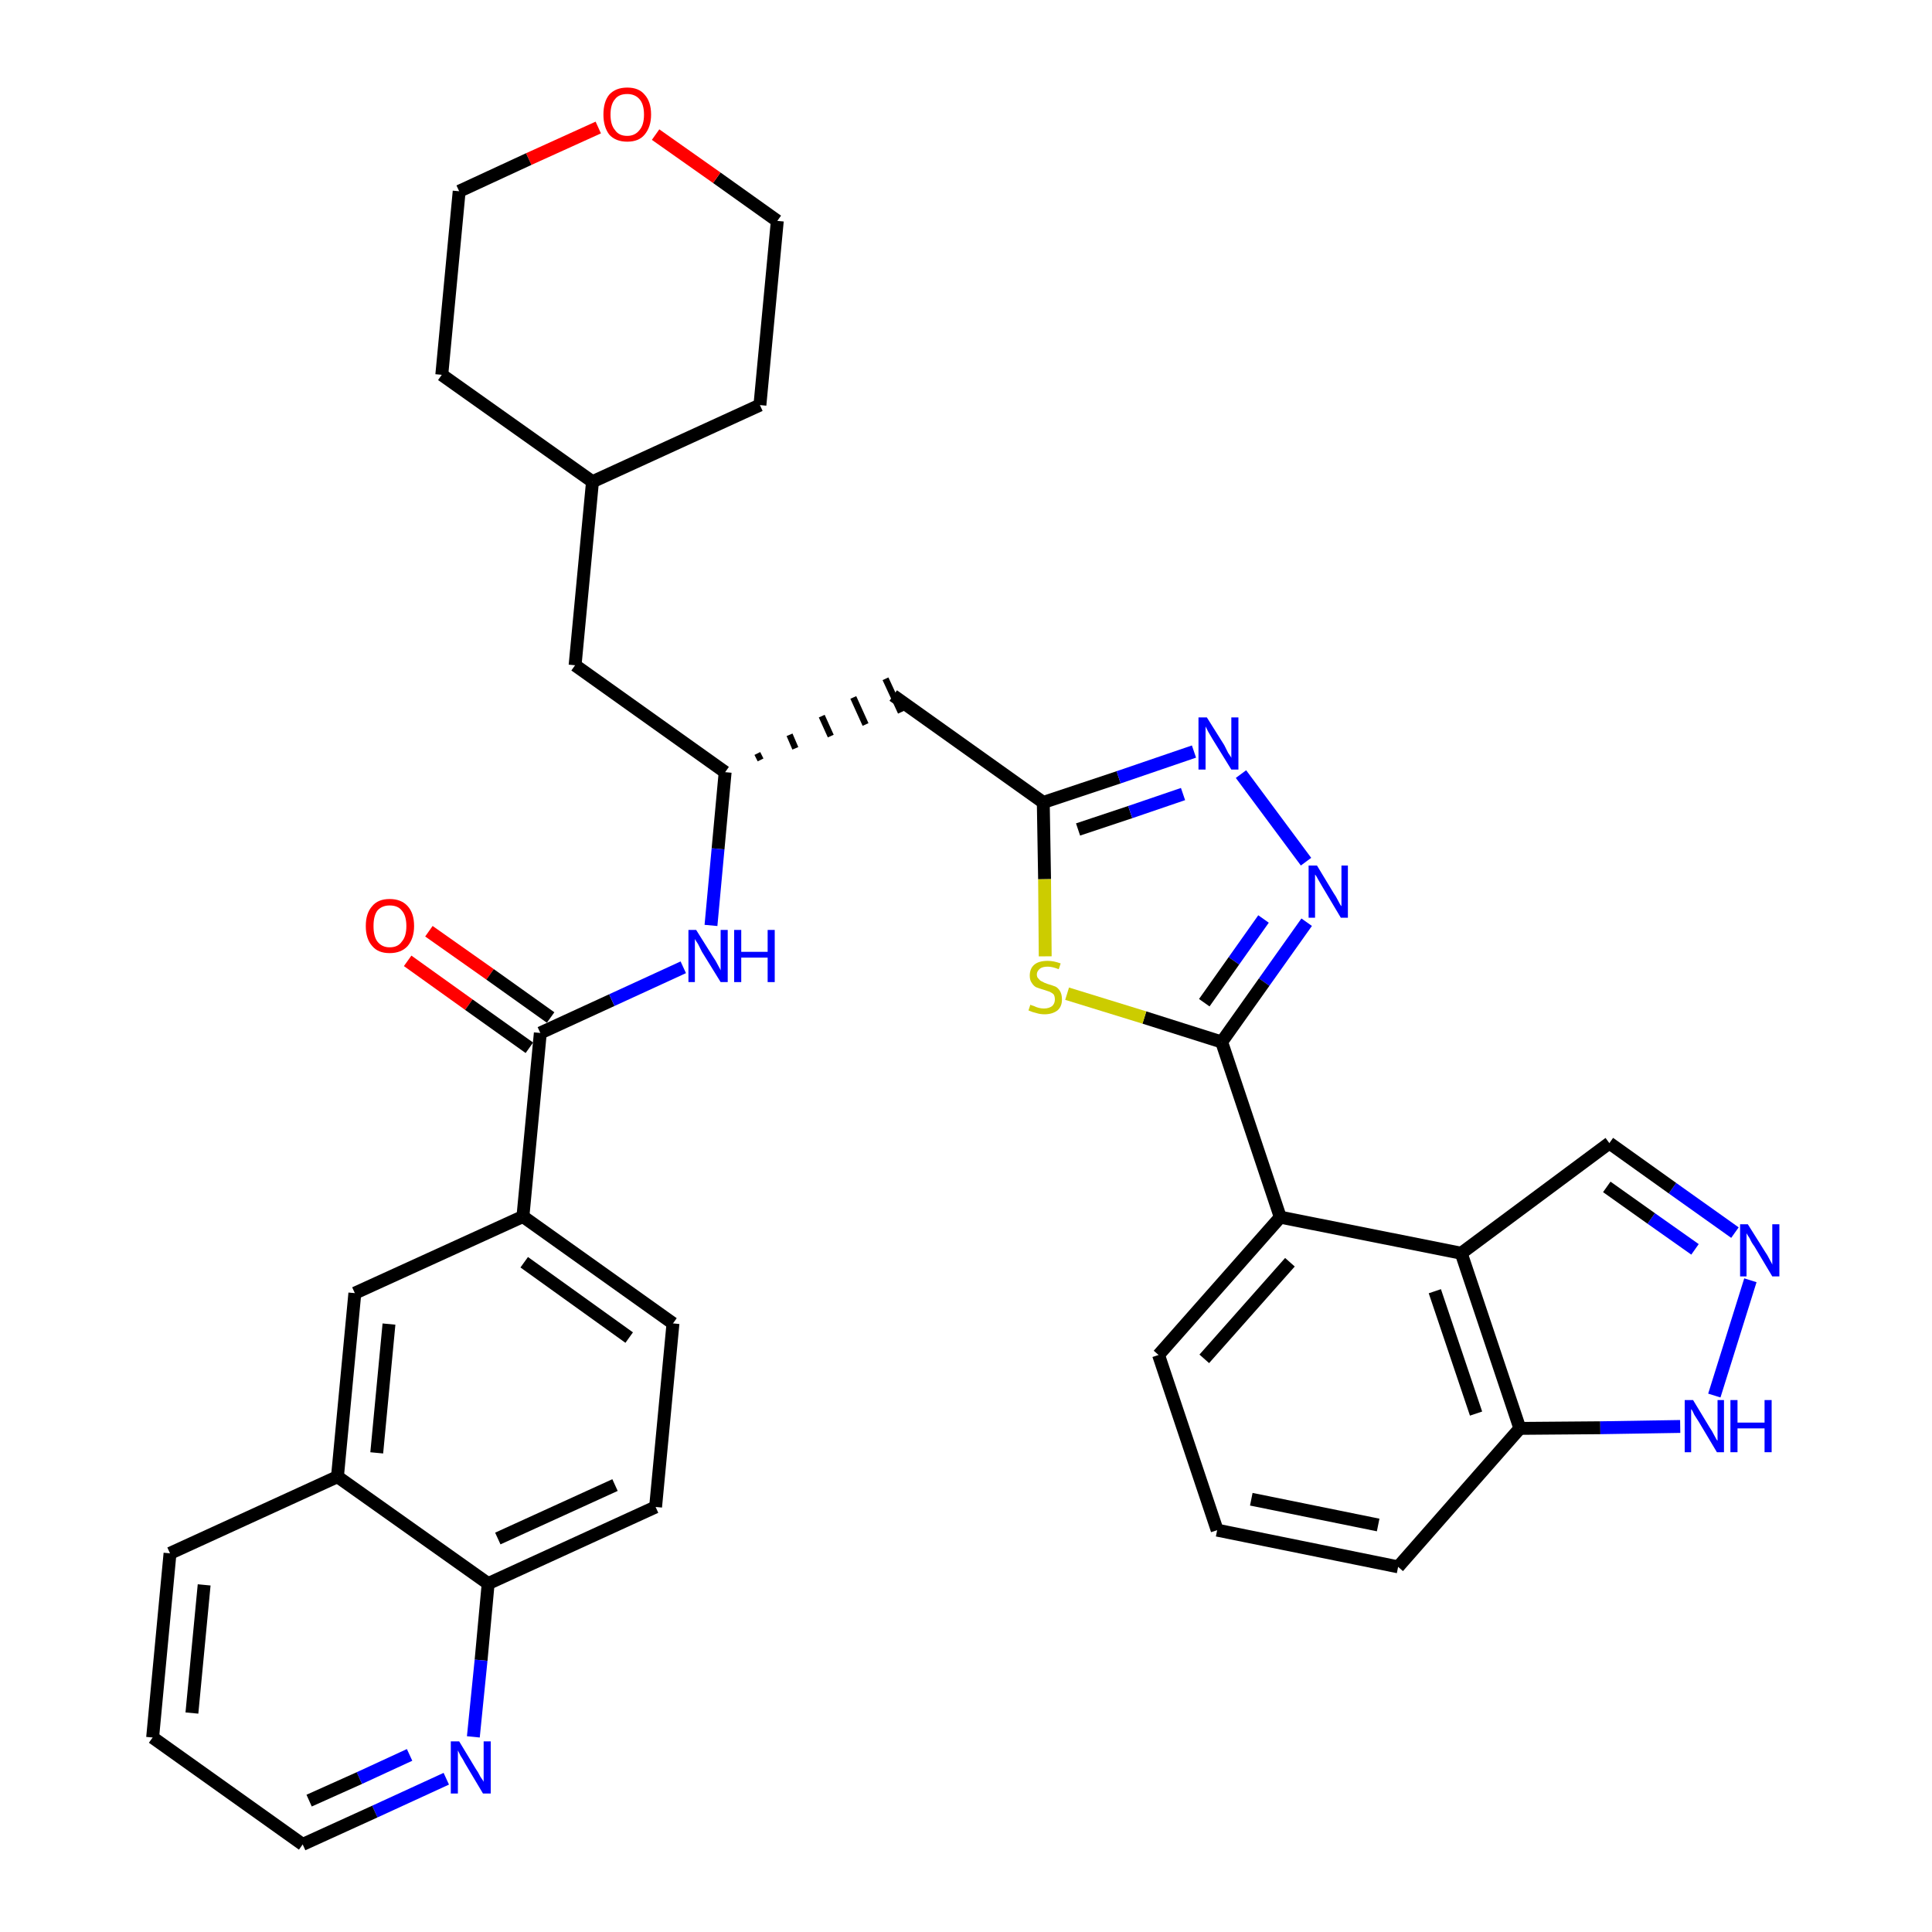 <?xml version='1.0' encoding='iso-8859-1'?>
<svg version='1.1' baseProfile='full'
              xmlns='http://www.w3.org/2000/svg'
                      xmlns:rdkit='http://www.rdkit.org/xml'
                      xmlns:xlink='http://www.w3.org/1999/xlink'
                  xml:space='preserve'
width='300px' height='300px' viewBox='0 0 300 300'>
<!-- END OF HEADER -->
<path class='bond-0 atom-0 atom-1' d='M 63.3,149.2 L 72.8,156.0' style='fill:none;fill-rule:evenodd;stroke:#FF0000;stroke-width:2.0px;stroke-linecap:butt;stroke-linejoin:miter;stroke-opacity:1' />
<path class='bond-0 atom-0 atom-1' d='M 72.8,156.0 L 82.2,162.7' style='fill:none;fill-rule:evenodd;stroke:#000000;stroke-width:2.0px;stroke-linecap:butt;stroke-linejoin:miter;stroke-opacity:1' />
<path class='bond-0 atom-0 atom-1' d='M 66.6,144.6 L 76.1,151.3' style='fill:none;fill-rule:evenodd;stroke:#FF0000;stroke-width:2.0px;stroke-linecap:butt;stroke-linejoin:miter;stroke-opacity:1' />
<path class='bond-0 atom-0 atom-1' d='M 76.1,151.3 L 85.5,158.0' style='fill:none;fill-rule:evenodd;stroke:#000000;stroke-width:2.0px;stroke-linecap:butt;stroke-linejoin:miter;stroke-opacity:1' />
<path class='bond-1 atom-1 atom-2' d='M 83.9,160.4 L 95.0,155.3' style='fill:none;fill-rule:evenodd;stroke:#000000;stroke-width:2.0px;stroke-linecap:butt;stroke-linejoin:miter;stroke-opacity:1' />
<path class='bond-1 atom-1 atom-2' d='M 95.0,155.3 L 106.1,150.2' style='fill:none;fill-rule:evenodd;stroke:#0000FF;stroke-width:2.0px;stroke-linecap:butt;stroke-linejoin:miter;stroke-opacity:1' />
<path class='bond-25 atom-1 atom-26' d='M 83.9,160.4 L 81.2,188.9' style='fill:none;fill-rule:evenodd;stroke:#000000;stroke-width:2.0px;stroke-linecap:butt;stroke-linejoin:miter;stroke-opacity:1' />
<path class='bond-2 atom-2 atom-3' d='M 110.4,143.7 L 111.5,131.8' style='fill:none;fill-rule:evenodd;stroke:#0000FF;stroke-width:2.0px;stroke-linecap:butt;stroke-linejoin:miter;stroke-opacity:1' />
<path class='bond-2 atom-2 atom-3' d='M 111.5,131.8 L 112.6,119.9' style='fill:none;fill-rule:evenodd;stroke:#000000;stroke-width:2.0px;stroke-linecap:butt;stroke-linejoin:miter;stroke-opacity:1' />
<path class='bond-3 atom-3 atom-4' d='M 118.1,118.0 L 117.6,117.0' style='fill:none;fill-rule:evenodd;stroke:#000000;stroke-width:1.0px;stroke-linecap:butt;stroke-linejoin:miter;stroke-opacity:1' />
<path class='bond-3 atom-3 atom-4' d='M 123.5,116.2 L 122.6,114.1' style='fill:none;fill-rule:evenodd;stroke:#000000;stroke-width:1.0px;stroke-linecap:butt;stroke-linejoin:miter;stroke-opacity:1' />
<path class='bond-3 atom-3 atom-4' d='M 129.0,114.3 L 127.6,111.2' style='fill:none;fill-rule:evenodd;stroke:#000000;stroke-width:1.0px;stroke-linecap:butt;stroke-linejoin:miter;stroke-opacity:1' />
<path class='bond-3 atom-3 atom-4' d='M 134.4,112.5 L 132.5,108.3' style='fill:none;fill-rule:evenodd;stroke:#000000;stroke-width:1.0px;stroke-linecap:butt;stroke-linejoin:miter;stroke-opacity:1' />
<path class='bond-3 atom-3 atom-4' d='M 139.9,110.6 L 137.5,105.4' style='fill:none;fill-rule:evenodd;stroke:#000000;stroke-width:1.0px;stroke-linecap:butt;stroke-linejoin:miter;stroke-opacity:1' />
<path class='bond-18 atom-3 atom-19' d='M 112.6,119.9 L 89.3,103.3' style='fill:none;fill-rule:evenodd;stroke:#000000;stroke-width:2.0px;stroke-linecap:butt;stroke-linejoin:miter;stroke-opacity:1' />
<path class='bond-4 atom-4 atom-5' d='M 138.7,108.0 L 162.0,124.6' style='fill:none;fill-rule:evenodd;stroke:#000000;stroke-width:2.0px;stroke-linecap:butt;stroke-linejoin:miter;stroke-opacity:1' />
<path class='bond-5 atom-5 atom-6' d='M 162.0,124.6 L 173.7,120.7' style='fill:none;fill-rule:evenodd;stroke:#000000;stroke-width:2.0px;stroke-linecap:butt;stroke-linejoin:miter;stroke-opacity:1' />
<path class='bond-5 atom-5 atom-6' d='M 173.7,120.7 L 185.4,116.7' style='fill:none;fill-rule:evenodd;stroke:#0000FF;stroke-width:2.0px;stroke-linecap:butt;stroke-linejoin:miter;stroke-opacity:1' />
<path class='bond-5 atom-5 atom-6' d='M 167.4,128.8 L 175.5,126.1' style='fill:none;fill-rule:evenodd;stroke:#000000;stroke-width:2.0px;stroke-linecap:butt;stroke-linejoin:miter;stroke-opacity:1' />
<path class='bond-5 atom-5 atom-6' d='M 175.5,126.1 L 183.7,123.3' style='fill:none;fill-rule:evenodd;stroke:#0000FF;stroke-width:2.0px;stroke-linecap:butt;stroke-linejoin:miter;stroke-opacity:1' />
<path class='bond-35 atom-18 atom-5' d='M 162.3,148.5 L 162.2,136.5' style='fill:none;fill-rule:evenodd;stroke:#CCCC00;stroke-width:2.0px;stroke-linecap:butt;stroke-linejoin:miter;stroke-opacity:1' />
<path class='bond-35 atom-18 atom-5' d='M 162.2,136.5 L 162.0,124.6' style='fill:none;fill-rule:evenodd;stroke:#000000;stroke-width:2.0px;stroke-linecap:butt;stroke-linejoin:miter;stroke-opacity:1' />
<path class='bond-6 atom-6 atom-7' d='M 192.7,120.2 L 202.8,133.8' style='fill:none;fill-rule:evenodd;stroke:#0000FF;stroke-width:2.0px;stroke-linecap:butt;stroke-linejoin:miter;stroke-opacity:1' />
<path class='bond-7 atom-7 atom-8' d='M 202.9,143.2 L 196.3,152.5' style='fill:none;fill-rule:evenodd;stroke:#0000FF;stroke-width:2.0px;stroke-linecap:butt;stroke-linejoin:miter;stroke-opacity:1' />
<path class='bond-7 atom-7 atom-8' d='M 196.3,152.5 L 189.7,161.8' style='fill:none;fill-rule:evenodd;stroke:#000000;stroke-width:2.0px;stroke-linecap:butt;stroke-linejoin:miter;stroke-opacity:1' />
<path class='bond-7 atom-7 atom-8' d='M 196.2,142.7 L 191.6,149.2' style='fill:none;fill-rule:evenodd;stroke:#0000FF;stroke-width:2.0px;stroke-linecap:butt;stroke-linejoin:miter;stroke-opacity:1' />
<path class='bond-7 atom-7 atom-8' d='M 191.6,149.2 L 187.0,155.7' style='fill:none;fill-rule:evenodd;stroke:#000000;stroke-width:2.0px;stroke-linecap:butt;stroke-linejoin:miter;stroke-opacity:1' />
<path class='bond-8 atom-8 atom-9' d='M 189.7,161.8 L 198.8,189.0' style='fill:none;fill-rule:evenodd;stroke:#000000;stroke-width:2.0px;stroke-linecap:butt;stroke-linejoin:miter;stroke-opacity:1' />
<path class='bond-17 atom-8 atom-18' d='M 189.7,161.8 L 177.7,158.0' style='fill:none;fill-rule:evenodd;stroke:#000000;stroke-width:2.0px;stroke-linecap:butt;stroke-linejoin:miter;stroke-opacity:1' />
<path class='bond-17 atom-8 atom-18' d='M 177.7,158.0 L 165.7,154.3' style='fill:none;fill-rule:evenodd;stroke:#CCCC00;stroke-width:2.0px;stroke-linecap:butt;stroke-linejoin:miter;stroke-opacity:1' />
<path class='bond-9 atom-9 atom-10' d='M 198.8,189.0 L 179.9,210.4' style='fill:none;fill-rule:evenodd;stroke:#000000;stroke-width:2.0px;stroke-linecap:butt;stroke-linejoin:miter;stroke-opacity:1' />
<path class='bond-9 atom-9 atom-10' d='M 200.3,196.0 L 187.0,211.0' style='fill:none;fill-rule:evenodd;stroke:#000000;stroke-width:2.0px;stroke-linecap:butt;stroke-linejoin:miter;stroke-opacity:1' />
<path class='bond-38 atom-17 atom-9' d='M 226.9,194.6 L 198.8,189.0' style='fill:none;fill-rule:evenodd;stroke:#000000;stroke-width:2.0px;stroke-linecap:butt;stroke-linejoin:miter;stroke-opacity:1' />
<path class='bond-10 atom-10 atom-11' d='M 179.9,210.4 L 189.0,237.6' style='fill:none;fill-rule:evenodd;stroke:#000000;stroke-width:2.0px;stroke-linecap:butt;stroke-linejoin:miter;stroke-opacity:1' />
<path class='bond-11 atom-11 atom-12' d='M 189.0,237.6 L 217.1,243.3' style='fill:none;fill-rule:evenodd;stroke:#000000;stroke-width:2.0px;stroke-linecap:butt;stroke-linejoin:miter;stroke-opacity:1' />
<path class='bond-11 atom-11 atom-12' d='M 194.3,232.8 L 214.0,236.8' style='fill:none;fill-rule:evenodd;stroke:#000000;stroke-width:2.0px;stroke-linecap:butt;stroke-linejoin:miter;stroke-opacity:1' />
<path class='bond-12 atom-12 atom-13' d='M 217.1,243.3 L 236.0,221.8' style='fill:none;fill-rule:evenodd;stroke:#000000;stroke-width:2.0px;stroke-linecap:butt;stroke-linejoin:miter;stroke-opacity:1' />
<path class='bond-13 atom-13 atom-14' d='M 236.0,221.8 L 248.5,221.7' style='fill:none;fill-rule:evenodd;stroke:#000000;stroke-width:2.0px;stroke-linecap:butt;stroke-linejoin:miter;stroke-opacity:1' />
<path class='bond-13 atom-13 atom-14' d='M 248.5,221.7 L 260.9,221.5' style='fill:none;fill-rule:evenodd;stroke:#0000FF;stroke-width:2.0px;stroke-linecap:butt;stroke-linejoin:miter;stroke-opacity:1' />
<path class='bond-40 atom-17 atom-13' d='M 226.9,194.6 L 236.0,221.8' style='fill:none;fill-rule:evenodd;stroke:#000000;stroke-width:2.0px;stroke-linecap:butt;stroke-linejoin:miter;stroke-opacity:1' />
<path class='bond-40 atom-17 atom-13' d='M 222.8,200.5 L 229.2,219.5' style='fill:none;fill-rule:evenodd;stroke:#000000;stroke-width:2.0px;stroke-linecap:butt;stroke-linejoin:miter;stroke-opacity:1' />
<path class='bond-14 atom-14 atom-15' d='M 266.2,216.7 L 271.8,198.8' style='fill:none;fill-rule:evenodd;stroke:#0000FF;stroke-width:2.0px;stroke-linecap:butt;stroke-linejoin:miter;stroke-opacity:1' />
<path class='bond-15 atom-15 atom-16' d='M 269.4,191.4 L 259.7,184.5' style='fill:none;fill-rule:evenodd;stroke:#0000FF;stroke-width:2.0px;stroke-linecap:butt;stroke-linejoin:miter;stroke-opacity:1' />
<path class='bond-15 atom-15 atom-16' d='M 259.7,184.5 L 249.9,177.5' style='fill:none;fill-rule:evenodd;stroke:#000000;stroke-width:2.0px;stroke-linecap:butt;stroke-linejoin:miter;stroke-opacity:1' />
<path class='bond-15 atom-15 atom-16' d='M 263.2,194.0 L 256.4,189.2' style='fill:none;fill-rule:evenodd;stroke:#0000FF;stroke-width:2.0px;stroke-linecap:butt;stroke-linejoin:miter;stroke-opacity:1' />
<path class='bond-15 atom-15 atom-16' d='M 256.4,189.2 L 249.5,184.3' style='fill:none;fill-rule:evenodd;stroke:#000000;stroke-width:2.0px;stroke-linecap:butt;stroke-linejoin:miter;stroke-opacity:1' />
<path class='bond-16 atom-16 atom-17' d='M 249.9,177.5 L 226.9,194.6' style='fill:none;fill-rule:evenodd;stroke:#000000;stroke-width:2.0px;stroke-linecap:butt;stroke-linejoin:miter;stroke-opacity:1' />
<path class='bond-19 atom-19 atom-20' d='M 89.3,103.3 L 92.0,74.8' style='fill:none;fill-rule:evenodd;stroke:#000000;stroke-width:2.0px;stroke-linecap:butt;stroke-linejoin:miter;stroke-opacity:1' />
<path class='bond-20 atom-20 atom-21' d='M 92.0,74.8 L 118.0,62.9' style='fill:none;fill-rule:evenodd;stroke:#000000;stroke-width:2.0px;stroke-linecap:butt;stroke-linejoin:miter;stroke-opacity:1' />
<path class='bond-36 atom-25 atom-20' d='M 68.6,58.2 L 92.0,74.8' style='fill:none;fill-rule:evenodd;stroke:#000000;stroke-width:2.0px;stroke-linecap:butt;stroke-linejoin:miter;stroke-opacity:1' />
<path class='bond-21 atom-21 atom-22' d='M 118.0,62.9 L 120.7,34.3' style='fill:none;fill-rule:evenodd;stroke:#000000;stroke-width:2.0px;stroke-linecap:butt;stroke-linejoin:miter;stroke-opacity:1' />
<path class='bond-22 atom-22 atom-23' d='M 120.7,34.3 L 111.3,27.6' style='fill:none;fill-rule:evenodd;stroke:#000000;stroke-width:2.0px;stroke-linecap:butt;stroke-linejoin:miter;stroke-opacity:1' />
<path class='bond-22 atom-22 atom-23' d='M 111.3,27.6 L 101.8,20.9' style='fill:none;fill-rule:evenodd;stroke:#FF0000;stroke-width:2.0px;stroke-linecap:butt;stroke-linejoin:miter;stroke-opacity:1' />
<path class='bond-23 atom-23 atom-24' d='M 92.9,19.8 L 82.1,24.7' style='fill:none;fill-rule:evenodd;stroke:#FF0000;stroke-width:2.0px;stroke-linecap:butt;stroke-linejoin:miter;stroke-opacity:1' />
<path class='bond-23 atom-23 atom-24' d='M 82.1,24.7 L 71.3,29.7' style='fill:none;fill-rule:evenodd;stroke:#000000;stroke-width:2.0px;stroke-linecap:butt;stroke-linejoin:miter;stroke-opacity:1' />
<path class='bond-24 atom-24 atom-25' d='M 71.3,29.7 L 68.6,58.2' style='fill:none;fill-rule:evenodd;stroke:#000000;stroke-width:2.0px;stroke-linecap:butt;stroke-linejoin:miter;stroke-opacity:1' />
<path class='bond-26 atom-26 atom-27' d='M 81.2,188.9 L 104.5,205.5' style='fill:none;fill-rule:evenodd;stroke:#000000;stroke-width:2.0px;stroke-linecap:butt;stroke-linejoin:miter;stroke-opacity:1' />
<path class='bond-26 atom-26 atom-27' d='M 81.4,196.0 L 97.7,207.7' style='fill:none;fill-rule:evenodd;stroke:#000000;stroke-width:2.0px;stroke-linecap:butt;stroke-linejoin:miter;stroke-opacity:1' />
<path class='bond-37 atom-35 atom-26' d='M 55.1,200.8 L 81.2,188.9' style='fill:none;fill-rule:evenodd;stroke:#000000;stroke-width:2.0px;stroke-linecap:butt;stroke-linejoin:miter;stroke-opacity:1' />
<path class='bond-27 atom-27 atom-28' d='M 104.5,205.5 L 101.8,234.0' style='fill:none;fill-rule:evenodd;stroke:#000000;stroke-width:2.0px;stroke-linecap:butt;stroke-linejoin:miter;stroke-opacity:1' />
<path class='bond-28 atom-28 atom-29' d='M 101.8,234.0 L 75.8,245.9' style='fill:none;fill-rule:evenodd;stroke:#000000;stroke-width:2.0px;stroke-linecap:butt;stroke-linejoin:miter;stroke-opacity:1' />
<path class='bond-28 atom-28 atom-29' d='M 95.5,230.6 L 77.3,238.9' style='fill:none;fill-rule:evenodd;stroke:#000000;stroke-width:2.0px;stroke-linecap:butt;stroke-linejoin:miter;stroke-opacity:1' />
<path class='bond-29 atom-29 atom-30' d='M 75.8,245.9 L 74.7,257.8' style='fill:none;fill-rule:evenodd;stroke:#000000;stroke-width:2.0px;stroke-linecap:butt;stroke-linejoin:miter;stroke-opacity:1' />
<path class='bond-29 atom-29 atom-30' d='M 74.7,257.8 L 73.5,269.7' style='fill:none;fill-rule:evenodd;stroke:#0000FF;stroke-width:2.0px;stroke-linecap:butt;stroke-linejoin:miter;stroke-opacity:1' />
<path class='bond-39 atom-34 atom-29' d='M 52.4,229.3 L 75.8,245.9' style='fill:none;fill-rule:evenodd;stroke:#000000;stroke-width:2.0px;stroke-linecap:butt;stroke-linejoin:miter;stroke-opacity:1' />
<path class='bond-30 atom-30 atom-31' d='M 69.3,276.2 L 58.2,281.3' style='fill:none;fill-rule:evenodd;stroke:#0000FF;stroke-width:2.0px;stroke-linecap:butt;stroke-linejoin:miter;stroke-opacity:1' />
<path class='bond-30 atom-30 atom-31' d='M 58.2,281.3 L 47.0,286.4' style='fill:none;fill-rule:evenodd;stroke:#000000;stroke-width:2.0px;stroke-linecap:butt;stroke-linejoin:miter;stroke-opacity:1' />
<path class='bond-30 atom-30 atom-31' d='M 63.6,272.5 L 55.8,276.1' style='fill:none;fill-rule:evenodd;stroke:#0000FF;stroke-width:2.0px;stroke-linecap:butt;stroke-linejoin:miter;stroke-opacity:1' />
<path class='bond-30 atom-30 atom-31' d='M 55.8,276.1 L 48.0,279.6' style='fill:none;fill-rule:evenodd;stroke:#000000;stroke-width:2.0px;stroke-linecap:butt;stroke-linejoin:miter;stroke-opacity:1' />
<path class='bond-31 atom-31 atom-32' d='M 47.0,286.4 L 23.7,269.8' style='fill:none;fill-rule:evenodd;stroke:#000000;stroke-width:2.0px;stroke-linecap:butt;stroke-linejoin:miter;stroke-opacity:1' />
<path class='bond-32 atom-32 atom-33' d='M 23.7,269.8 L 26.4,241.2' style='fill:none;fill-rule:evenodd;stroke:#000000;stroke-width:2.0px;stroke-linecap:butt;stroke-linejoin:miter;stroke-opacity:1' />
<path class='bond-32 atom-32 atom-33' d='M 29.8,266.0 L 31.7,246.1' style='fill:none;fill-rule:evenodd;stroke:#000000;stroke-width:2.0px;stroke-linecap:butt;stroke-linejoin:miter;stroke-opacity:1' />
<path class='bond-33 atom-33 atom-34' d='M 26.4,241.2 L 52.4,229.3' style='fill:none;fill-rule:evenodd;stroke:#000000;stroke-width:2.0px;stroke-linecap:butt;stroke-linejoin:miter;stroke-opacity:1' />
<path class='bond-34 atom-34 atom-35' d='M 52.4,229.3 L 55.1,200.8' style='fill:none;fill-rule:evenodd;stroke:#000000;stroke-width:2.0px;stroke-linecap:butt;stroke-linejoin:miter;stroke-opacity:1' />
<path class='bond-34 atom-34 atom-35' d='M 58.5,225.6 L 60.4,205.6' style='fill:none;fill-rule:evenodd;stroke:#000000;stroke-width:2.0px;stroke-linecap:butt;stroke-linejoin:miter;stroke-opacity:1' />
<path  class='atom-0' d='M 56.8 143.8
Q 56.8 141.8, 57.8 140.7
Q 58.7 139.6, 60.5 139.6
Q 62.3 139.6, 63.3 140.7
Q 64.3 141.8, 64.3 143.8
Q 64.3 145.7, 63.3 146.9
Q 62.3 148.0, 60.5 148.0
Q 58.7 148.0, 57.8 146.9
Q 56.8 145.8, 56.8 143.8
M 60.5 147.1
Q 61.8 147.1, 62.4 146.2
Q 63.1 145.4, 63.1 143.8
Q 63.1 142.2, 62.4 141.4
Q 61.8 140.6, 60.5 140.6
Q 59.3 140.6, 58.6 141.4
Q 58.0 142.2, 58.0 143.8
Q 58.0 145.4, 58.6 146.2
Q 59.3 147.1, 60.5 147.1
' fill='#FF0000'/>
<path  class='atom-2' d='M 108.1 144.4
L 110.8 148.7
Q 111.1 149.1, 111.5 149.9
Q 111.9 150.6, 111.9 150.7
L 111.9 144.4
L 113.0 144.4
L 113.0 152.5
L 111.9 152.5
L 109.0 147.8
Q 108.7 147.2, 108.4 146.6
Q 108.0 146.0, 107.9 145.8
L 107.9 152.5
L 106.9 152.5
L 106.9 144.4
L 108.1 144.4
' fill='#0000FF'/>
<path  class='atom-2' d='M 114.0 144.4
L 115.1 144.4
L 115.1 147.8
L 119.2 147.8
L 119.2 144.4
L 120.3 144.4
L 120.3 152.5
L 119.2 152.5
L 119.2 148.7
L 115.1 148.7
L 115.1 152.5
L 114.0 152.5
L 114.0 144.4
' fill='#0000FF'/>
<path  class='atom-6' d='M 187.4 111.4
L 190.1 115.7
Q 190.3 116.1, 190.7 116.9
Q 191.2 117.6, 191.2 117.7
L 191.2 111.4
L 192.3 111.4
L 192.3 119.5
L 191.2 119.5
L 188.3 114.8
Q 188.0 114.3, 187.6 113.6
Q 187.3 113.0, 187.2 112.8
L 187.2 119.5
L 186.1 119.5
L 186.1 111.4
L 187.4 111.4
' fill='#0000FF'/>
<path  class='atom-7' d='M 204.5 134.4
L 207.1 138.7
Q 207.4 139.1, 207.8 139.9
Q 208.2 140.7, 208.3 140.7
L 208.3 134.4
L 209.3 134.4
L 209.3 142.5
L 208.2 142.5
L 205.4 137.8
Q 205.1 137.3, 204.7 136.6
Q 204.4 136.0, 204.2 135.8
L 204.2 142.5
L 203.2 142.5
L 203.2 134.4
L 204.5 134.4
' fill='#0000FF'/>
<path  class='atom-14' d='M 262.9 217.4
L 265.5 221.7
Q 265.8 222.1, 266.2 222.9
Q 266.6 223.7, 266.7 223.7
L 266.7 217.4
L 267.7 217.4
L 267.7 225.5
L 266.6 225.5
L 263.8 220.8
Q 263.5 220.3, 263.1 219.7
Q 262.8 219.0, 262.6 218.8
L 262.6 225.5
L 261.6 225.5
L 261.6 217.4
L 262.9 217.4
' fill='#0000FF'/>
<path  class='atom-14' d='M 268.7 217.4
L 269.8 217.4
L 269.8 220.9
L 274.0 220.9
L 274.0 217.4
L 275.1 217.4
L 275.1 225.5
L 274.0 225.5
L 274.0 221.8
L 269.8 221.8
L 269.8 225.5
L 268.7 225.5
L 268.7 217.4
' fill='#0000FF'/>
<path  class='atom-15' d='M 271.4 190.1
L 274.1 194.4
Q 274.4 194.8, 274.8 195.6
Q 275.2 196.3, 275.2 196.4
L 275.2 190.1
L 276.3 190.1
L 276.3 198.2
L 275.2 198.2
L 272.4 193.5
Q 272.0 193.0, 271.7 192.3
Q 271.3 191.7, 271.2 191.5
L 271.2 198.2
L 270.2 198.2
L 270.2 190.1
L 271.4 190.1
' fill='#0000FF'/>
<path  class='atom-18' d='M 160.0 156.0
Q 160.1 156.1, 160.5 156.2
Q 160.9 156.4, 161.3 156.5
Q 161.7 156.6, 162.1 156.6
Q 162.9 156.6, 163.4 156.2
Q 163.8 155.8, 163.8 155.2
Q 163.8 154.7, 163.6 154.4
Q 163.4 154.2, 163.0 154.0
Q 162.7 153.9, 162.1 153.7
Q 161.4 153.5, 160.9 153.3
Q 160.5 153.1, 160.2 152.6
Q 159.9 152.2, 159.9 151.5
Q 159.9 150.4, 160.6 149.8
Q 161.3 149.2, 162.7 149.2
Q 163.6 149.2, 164.7 149.6
L 164.4 150.5
Q 163.4 150.1, 162.7 150.1
Q 161.9 150.1, 161.5 150.4
Q 161.0 150.8, 161.0 151.3
Q 161.0 151.8, 161.3 152.0
Q 161.5 152.3, 161.8 152.4
Q 162.1 152.6, 162.7 152.8
Q 163.4 153.0, 163.9 153.2
Q 164.3 153.4, 164.6 153.9
Q 164.9 154.4, 164.9 155.2
Q 164.9 156.3, 164.2 156.9
Q 163.4 157.5, 162.2 157.5
Q 161.5 157.5, 160.9 157.3
Q 160.4 157.2, 159.7 156.9
L 160.0 156.0
' fill='#CCCC00'/>
<path  class='atom-23' d='M 93.7 17.8
Q 93.7 15.8, 94.6 14.7
Q 95.6 13.6, 97.4 13.6
Q 99.2 13.6, 100.1 14.7
Q 101.1 15.8, 101.1 17.8
Q 101.1 19.7, 100.1 20.9
Q 99.2 22.0, 97.4 22.0
Q 95.6 22.0, 94.6 20.9
Q 93.7 19.7, 93.7 17.8
M 97.4 21.1
Q 98.6 21.1, 99.3 20.2
Q 100.0 19.4, 100.0 17.8
Q 100.0 16.2, 99.3 15.4
Q 98.6 14.6, 97.4 14.6
Q 96.1 14.6, 95.5 15.4
Q 94.8 16.2, 94.8 17.8
Q 94.8 19.4, 95.5 20.2
Q 96.1 21.1, 97.4 21.1
' fill='#FF0000'/>
<path  class='atom-30' d='M 71.3 270.4
L 73.9 274.7
Q 74.2 275.1, 74.6 275.9
Q 75.1 276.6, 75.1 276.7
L 75.1 270.4
L 76.2 270.4
L 76.2 278.5
L 75.0 278.5
L 72.2 273.8
Q 71.9 273.2, 71.5 272.6
Q 71.2 272.0, 71.1 271.8
L 71.1 278.5
L 70.0 278.5
L 70.0 270.4
L 71.3 270.4
' fill='#0000FF'/>
</svg>

